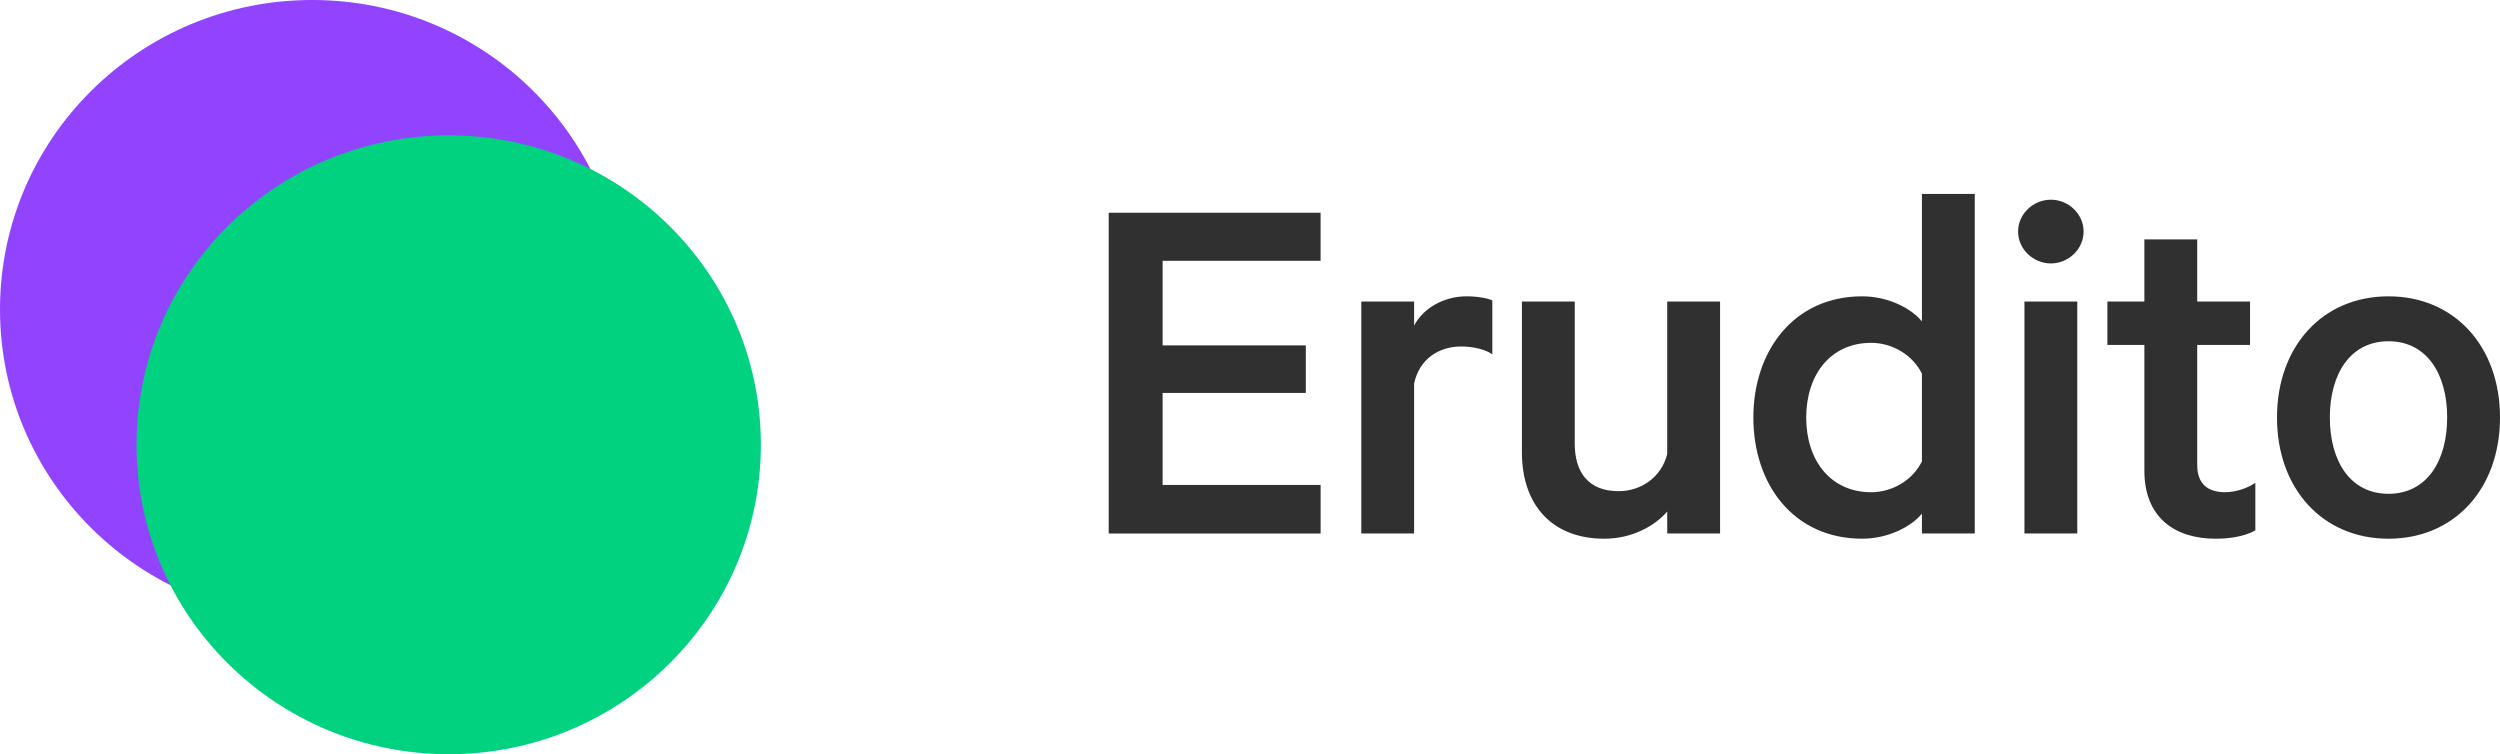 <svg width="179" height="54" fill="none" xmlns="http://www.w3.org/2000/svg"><path fill-rule="evenodd" clip-rule="evenodd" d="M79.383 15.233h15.171v3.44H83.243v6.059h10.253v3.404H83.243v6.583h11.313v3.48H79.383V15.232zm27.468 6.282v3.853c-.53-.374-1.439-.56-2.233-.56-1.551 0-2.988.859-3.368 2.655v10.735h-3.782V21.591h3.782v1.72c.645-1.234 2.12-2.094 3.747-2.094.832 0 1.587.149 1.852.298h.002zm16.306.076v16.607h-3.783v-1.572c-.91 1.05-2.538 1.946-4.503 1.946-3.821 0-5.902-2.506-5.902-6.172V21.59h3.782v10.174c0 2.057.986 3.404 3.141 3.404 1.627 0 3.065-1.01 3.481-2.655V21.589h3.784v.002zm14.452 16.607v-1.422c-.757.934-2.42 1.795-4.274 1.795-4.919 0-7.795-3.89-7.795-8.677 0-4.75 2.876-8.677 7.795-8.677 1.852 0 3.517.86 4.274 1.795v-9.126h3.784v24.312h-3.784zm0-5.162v-6.283c-.643-1.308-2.081-2.206-3.631-2.206-2.914 0-4.654 2.282-4.654 5.349s1.74 5.347 4.654 5.347c1.55 0 2.988-.896 3.631-2.206v-.001zm11.124-11.445v16.607h-3.783V21.591h3.783zm.453-5.013c0 1.273-1.097 2.284-2.345 2.284-1.249 0-2.346-1.011-2.346-2.284 0-1.271 1.097-2.28 2.346-2.28 1.248 0 2.345 1.009 2.345 2.28zm4.351 17.13v-9.013h-2.648v-3.104h2.648V17.14h3.784v4.45h3.782v3.105h-3.782v8.603c0 1.347.756 1.944 2.005 1.944.758 0 1.628-.3 2.157-.673v3.404c-.643.375-1.666.599-2.838.599-2.988 0-5.108-1.571-5.108-4.864zM179 29.894c0 5.087-3.253 8.678-7.983 8.678-4.729 0-7.984-3.59-7.984-8.678 0-5.086 3.253-8.677 7.985-8.677 4.729 0 7.982 3.59 7.982 8.677zm-3.782 0c0-3.142-1.477-5.461-4.201-5.461-2.724 0-4.2 2.319-4.2 5.461 0 3.142 1.476 5.462 4.2 5.462s4.199-2.32 4.199-5.462h.002z" fill="#303030"/><path d="M22.352 44.31c12.344 0 22.351-9.919 22.351-22.155S34.696 0 22.352 0C10.007 0 0 9.92 0 22.155c0 12.236 10.007 22.156 22.352 22.156z" fill="#9143FD"/><path d="M32.127 54c12.344 0 22.351-9.92 22.351-22.155 0-12.236-10.007-22.156-22.351-22.156-12.345 0-22.352 9.92-22.352 22.156C9.775 44.08 19.782 54 32.127 54z" fill="#00D280"/></svg>